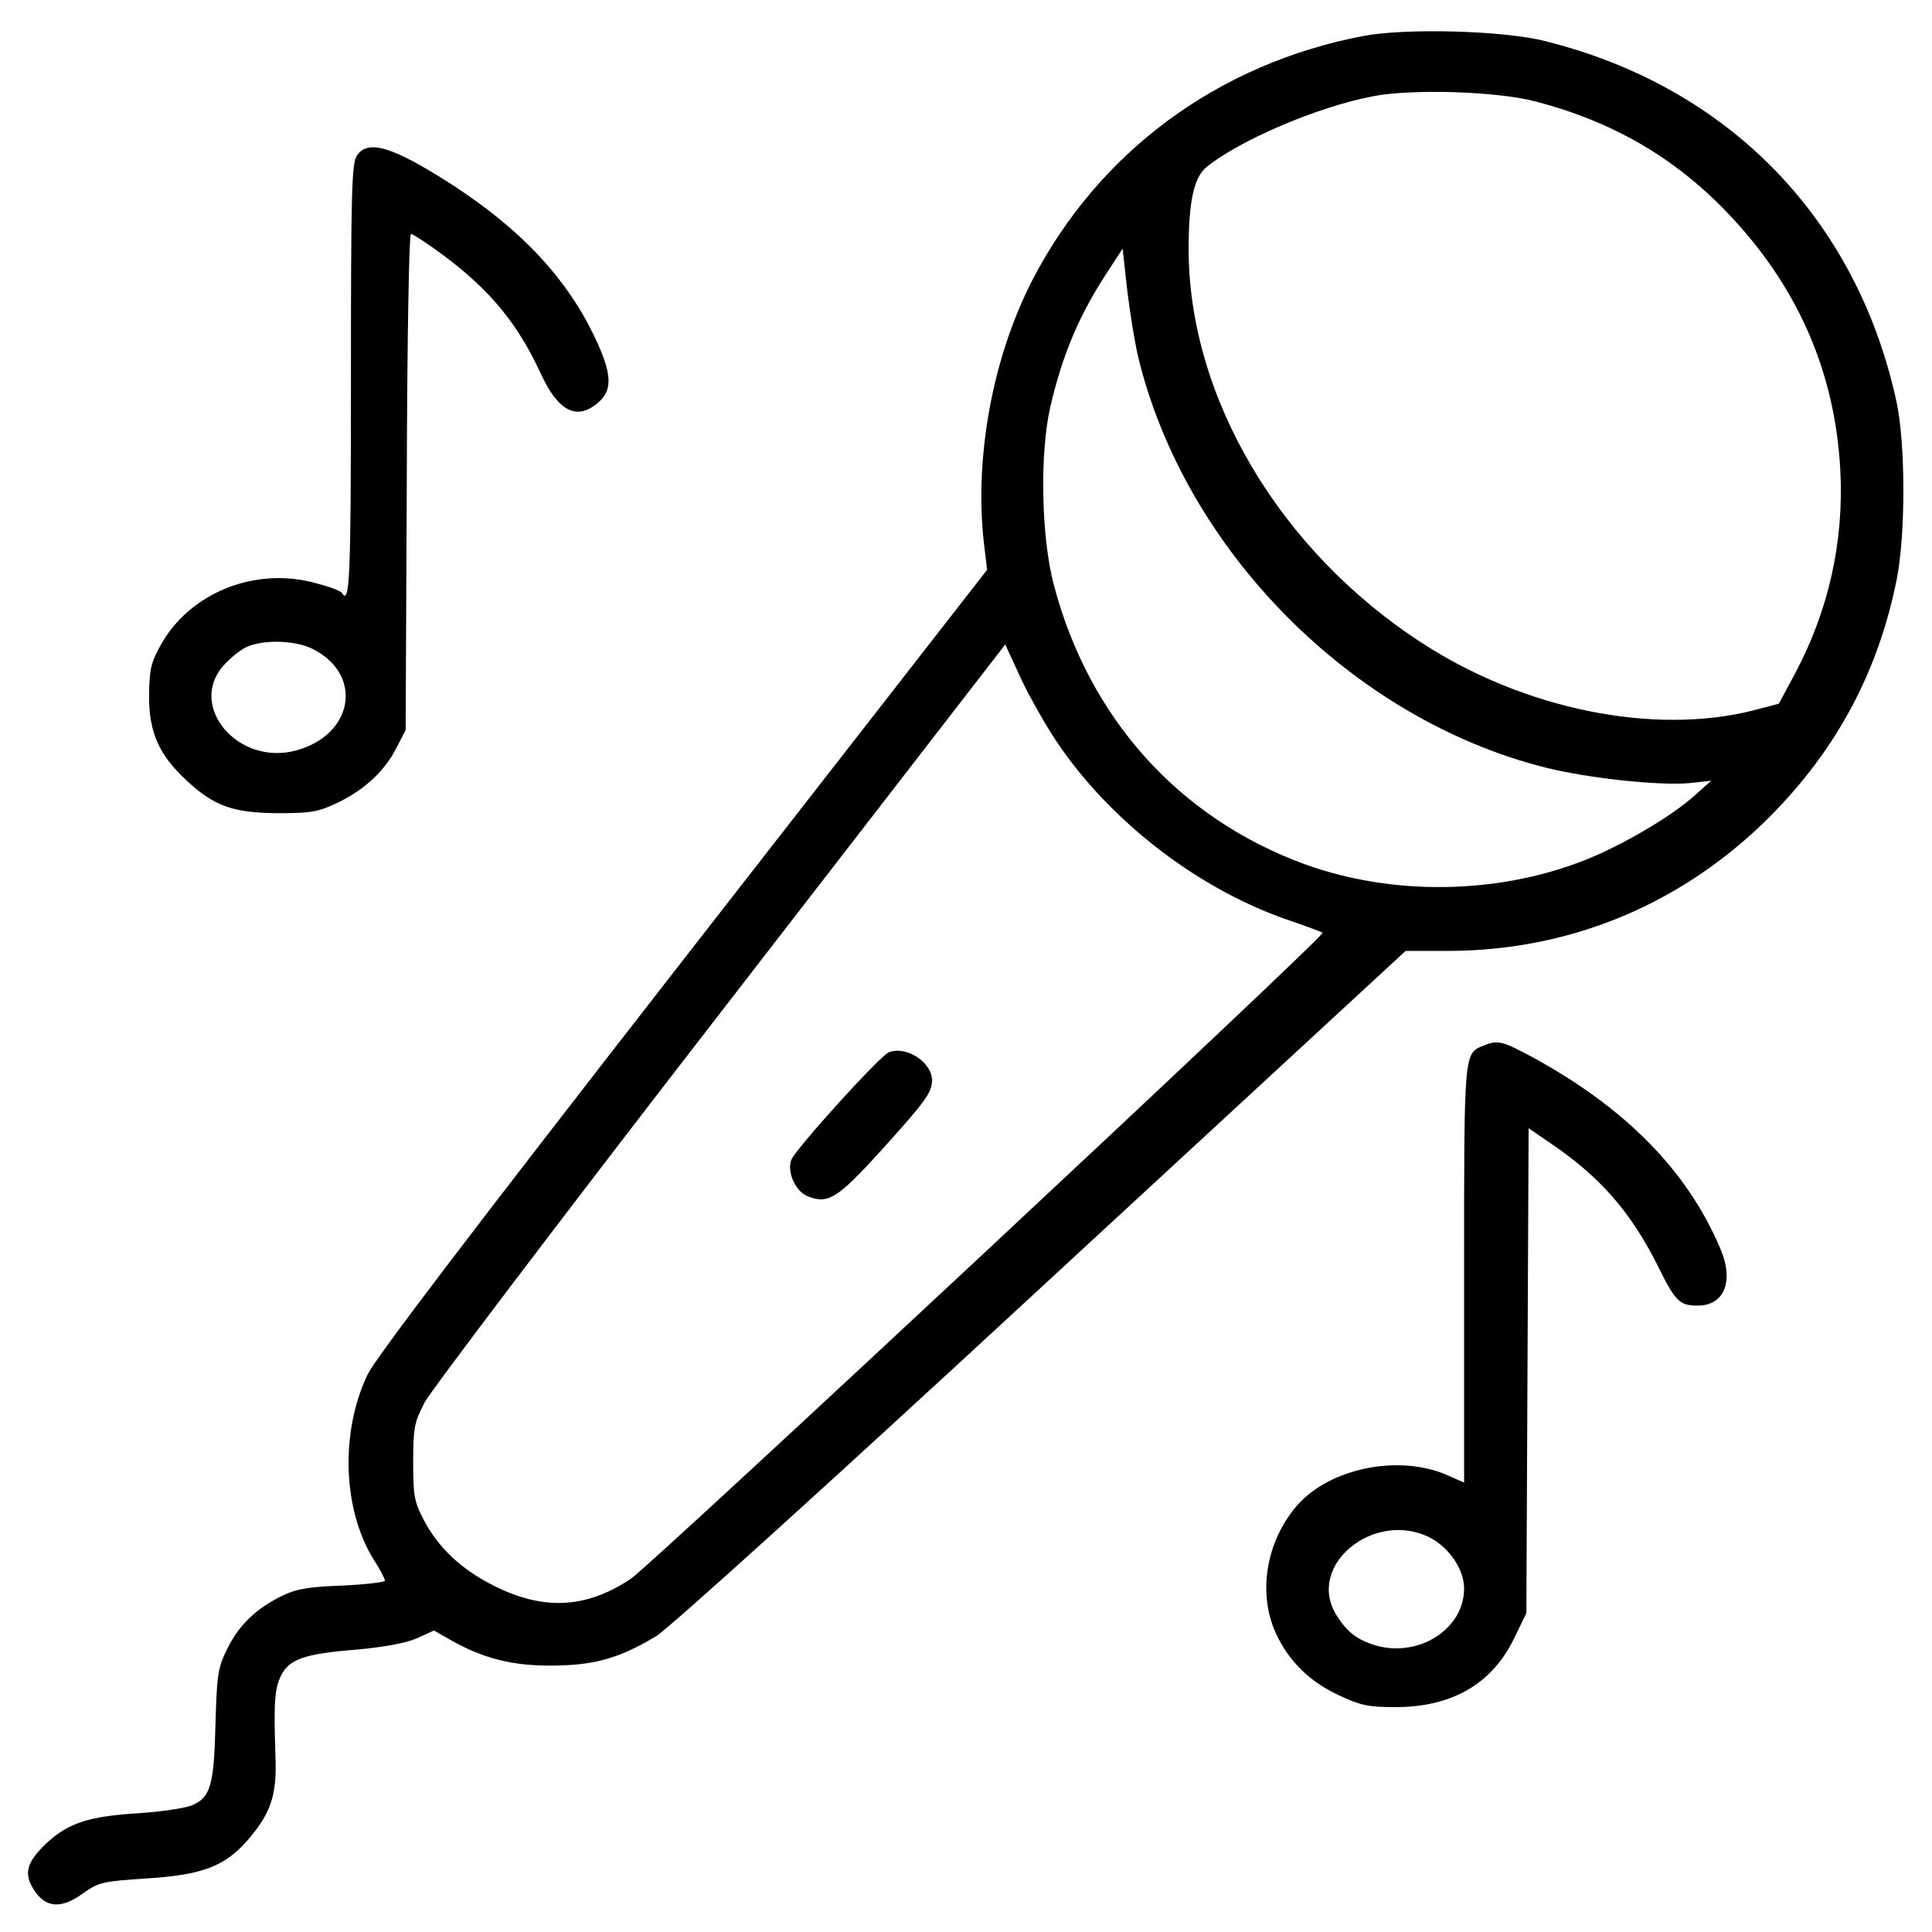 <?xml version="1.0" standalone="no"?>
<!DOCTYPE svg PUBLIC "-//W3C//DTD SVG 20010904//EN"
 "http://www.w3.org/TR/2001/REC-SVG-20010904/DTD/svg10.dtd">
<svg version="1.0" xmlns="http://www.w3.org/2000/svg"
 width="512pt" height="512pt" viewBox="0 0 512 512"
 preserveAspectRatio="xMidYMid meet">
<g transform="translate(0,512) scale(0.1,-0.1)"
fill="#000000" stroke="none">
<path d="M3615 5025 c-387 -73 -705 -308 -881 -651 -106 -208 -154 -478 -125
-706 l7 -58 -804 -1032 c-573 -736 -814 -1053 -838 -1101 -74 -155 -66 -366
22 -499 13 -21 24 -42 24 -47 0 -4 -51 -10 -113 -13 -89 -3 -122 -9 -157 -26
-71 -34 -116 -78 -147 -140 -26 -53 -28 -67 -32 -202 -4 -162 -13 -194 -64
-215 -18 -7 -79 -16 -137 -20 -134 -8 -188 -26 -245 -78 -54 -51 -63 -81 -36
-124 31 -49 72 -53 129 -12 44 31 51 33 171 41 146 9 207 32 267 101 62 72 78
119 74 222 -5 146 -2 181 15 215 22 43 61 57 196 68 77 7 132 17 163 30 l46
21 42 -24 c88 -50 165 -70 273 -69 113 1 177 20 274 78 34 21 449 396 1022
926 l964 890 111 0 c316 0 605 117 833 335 189 182 307 395 358 652 23 118 23
356 -1 468 -105 485 -445 835 -931 956 -109 28 -367 35 -480 14z m455 -174
c203 -53 367 -148 507 -294 186 -194 286 -421 300 -683 10 -189 -31 -372 -120
-539 l-43 -80 -69 -18 c-263 -66 -605 3 -875 178 -378 244 -620 652 -620 1045
0 125 14 190 47 217 89 72 295 160 442 188 104 20 329 13 431 -14z m-1054
-676 c124 -513 567 -960 1079 -1089 116 -29 306 -49 385 -41 l55 6 -45 -40
c-62 -56 -198 -135 -294 -172 -231 -90 -508 -93 -739 -9 -333 122 -571 387
-664 739 -34 127 -38 352 -9 475 32 137 76 241 150 354 l41 63 12 -108 c7 -59
20 -139 29 -178z m-216 -1020 c145 -216 384 -398 628 -478 40 -14 75 -27 77
-29 8 -8 -1773 -1670 -1832 -1711 -117 -79 -230 -86 -361 -21 -87 43 -149 100
-189 176 -25 48 -28 63 -28 153 0 92 3 105 30 158 17 32 369 497 784 1033
l755 976 41 -89 c23 -49 66 -125 95 -168z"/>
<path d="M2355 2331 c-24 -10 -248 -257 -258 -285 -12 -32 11 -83 43 -96 54
-22 79 -7 196 122 119 132 133 152 134 185 0 48 -69 93 -115 74z"/>
<path d="M946 4708 c-14 -20 -16 -93 -16 -595 0 -528 -3 -599 -24 -564 -3 5
-35 17 -71 26 -160 44 -334 -27 -410 -166 -26 -47 -29 -65 -30 -134 0 -97 27
-156 99 -223 74 -69 124 -86 241 -87 88 0 107 3 156 26 73 34 128 85 159 146
l25 48 3 658 c1 376 6 657 11 657 5 0 45 -26 88 -58 124 -93 196 -181 258
-316 45 -97 95 -121 150 -73 40 34 37 78 -11 178 -74 153 -192 279 -369 395
-162 105 -229 126 -259 82z m-117 -1308 c135 -68 108 -228 -45 -269 -153 -41
-287 117 -192 225 18 20 46 43 63 50 46 20 129 17 174 -6z"/>
<path d="M3934 2350 c-55 -22 -54 -8 -54 -607 l0 -552 -43 19 c-128 57 -312
20 -399 -79 -83 -95 -106 -234 -56 -341 34 -73 89 -127 167 -163 55 -26 77
-31 145 -31 151 -1 258 59 318 181 l33 68 3 642 3 643 57 -39 c133 -90 214
-183 286 -327 46 -93 57 -104 105 -104 71 0 97 65 60 151 -87 206 -251 373
-499 508 -78 42 -91 45 -126 31z m-144 -1305 c51 -27 90 -84 90 -135 0 -106
-118 -183 -233 -151 -50 15 -78 36 -106 82 -80 131 101 279 249 204z"/>
</g>
</svg>
